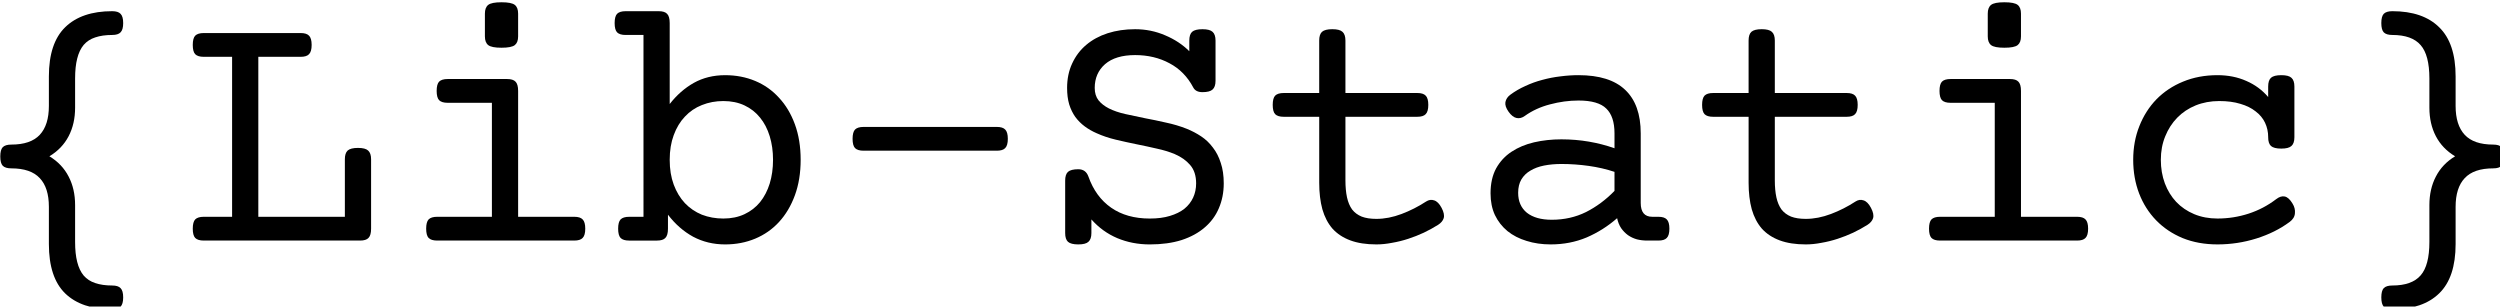 <?xml version="1.0" encoding="UTF-8" standalone="no"?>
<!-- Created with Inkscape (http://www.inkscape.org/) -->

<svg
   width="177.626mm"
   height="21.779mm"
   viewBox="0 0 177.626 21.779"
   version="1.1"
   id="svg5"
   sodipodi:docname="lib-static-text-cp-black.svg"
   inkscape:version="1.1.1 (3bf5ae0d25, 2021-09-20)"
   xmlns:inkscape="http://www.inkscape.org/namespaces/inkscape"
   xmlns:sodipodi="http://sodipodi.sourceforge.net/DTD/sodipodi-0.dtd"
   xmlns="http://www.w3.org/2000/svg"
   xmlns:svg="http://www.w3.org/2000/svg">
  <sodipodi:namedview
     id="namedview9"
     pagecolor="#ffffff"
     bordercolor="#666666"
     borderopacity="1.0"
     inkscape:pageshadow="2"
     inkscape:pageopacity="0.0"
     inkscape:pagecheckerboard="0"
     inkscape:document-units="mm"
     showgrid="false"
     inkscape:zoom="1.8232942"
     inkscape:cx="345.25421"
     inkscape:cy="29.342494"
     inkscape:window-width="2560"
     inkscape:window-height="1361"
     inkscape:window-x="2551"
     inkscape:window-y="-9"
     inkscape:window-maximized="1"
     inkscape:current-layer="svg5" />
  <defs
     id="defs2">
    <rect
       x="35.267"
       y="366.665"
       width="732.039"
       height="312.04"
       id="rect2102" />
  </defs>
  <g
     id="layer1"
     transform="translate(-11.898,-102.582)">
    <g
       aria-label="{Lib-Static}"
       transform="scale(0.265)"
       id="text2100"
       style="font-size:96px;line-height:1.25;white-space:pre;shape-inside:url(#rect2102)">
      <path
         d="m 58.143,429.008 q 3.422,2.062 5.156,5.438 1.734,3.328 1.734,7.641 v 9.891 q 0,3.141 0.562,5.344 0.562,2.25 1.734,3.656 1.219,1.406 3.094,2.016 1.922,0.656 4.547,0.656 1.594,0 2.25,0.703 0.703,0.703 0.703,2.484 0,1.781 -0.703,2.484 -0.656,0.703 -2.25,0.703 -8.203,0 -12.609,-4.266 -4.359,-4.266 -4.359,-13.219 v -9.984 q 0,-5.109 -2.438,-7.688 -2.438,-2.625 -7.641,-2.625 -1.594,0 -2.297,-0.703 -0.656,-0.703 -0.656,-2.484 0,-1.781 0.656,-2.484 0.703,-0.703 2.297,-0.703 5.203,0 7.641,-2.625 2.438,-2.625 2.438,-7.734 v -7.922 q 0,-8.906 4.359,-13.172 4.406,-4.312 12.609,-4.312 1.594,0 2.25,0.703 0.703,0.703 0.703,2.484 0,1.781 -0.703,2.484 -0.656,0.703 -2.25,0.703 -2.625,0 -4.547,0.656 -1.875,0.609 -3.094,2.016 -1.172,1.406 -1.734,3.656 -0.562,2.203 -0.562,5.344 v 7.828 q 0,4.312 -1.734,7.641 -1.734,3.328 -5.156,5.391 z"
         style="font-family:'Courier Prime';-inkscape-font-specification:'Courier Prime'"
         id="path16263" />
      <path
         d="m 107.127,402.336 h -7.594 q -1.594,0 -2.297,-0.703 -0.656,-0.703 -0.656,-2.484 0,-1.781 0.656,-2.484 0.703,-0.703 2.297,-0.703 h 25.969 q 1.594,0 2.25,0.703 0.703,0.703 0.703,2.484 0,1.781 -0.703,2.484 -0.656,0.703 -2.25,0.703 H 114.158 v 42.891 h 23.203 v -15.422 q 0,-1.641 0.75,-2.344 0.797,-0.703 2.766,-0.703 1.969,0 2.719,0.703 0.797,0.703 0.797,2.344 v 18.609 q 0,1.781 -0.703,2.484 -0.656,0.703 -2.25,0.703 H 99.533 q -1.594,0 -2.297,-0.703 -0.656,-0.703 -0.656,-2.484 0,-1.781 0.656,-2.484 0.703,-0.703 2.297,-0.703 h 7.594 z"
         style="font-family:'Courier Prime';-inkscape-font-specification:'Courier Prime'"
         id="path16265" />
      <path
         d="m 176.783,414.664 h -11.859 q -1.594,0 -2.297,-0.703 -0.656,-0.703 -0.656,-2.484 0,-1.781 0.656,-2.484 0.703,-0.703 2.297,-0.703 h 15.938 q 1.594,0 2.25,0.703 0.703,0.703 0.703,2.484 v 33.75 h 15.047 q 1.594,0 2.25,0.703 0.703,0.703 0.703,2.484 0,1.781 -0.703,2.484 -0.656,0.703 -2.25,0.703 h -36.75 q -1.594,0 -2.297,-0.703 -0.656,-0.703 -0.656,-2.484 0,-1.781 0.656,-2.484 0.703,-0.703 2.297,-0.703 h 14.672 z m 7.031,-17.812 q 0,1.641 -0.891,2.344 -0.891,0.703 -3.562,0.703 -2.672,0 -3.562,-0.703 -0.891,-0.703 -0.891,-2.344 v -6.094 q 0,-1.641 0.891,-2.344 0.891,-0.703 3.562,-0.703 2.672,0 3.562,0.703 0.891,0.703 0.891,2.344 z"
         style="font-family:'Courier Prime';-inkscape-font-specification:'Courier Prime'"
         id="path16267" />
      <path
         d="m 217.424,396.477 h -4.781 q -1.594,0 -2.297,-0.703 -0.656,-0.703 -0.656,-2.484 0,-1.781 0.656,-2.484 0.703,-0.703 2.297,-0.703 h 8.859 q 1.594,0 2.25,0.703 0.703,0.703 0.703,2.484 v 21.703 q 2.812,-3.609 6.469,-5.672 3.703,-2.062 8.391,-2.062 4.359,0 8.062,1.547 3.703,1.547 6.375,4.5 2.719,2.906 4.266,7.125 1.547,4.219 1.547,9.516 0,5.297 -1.547,9.516 -1.547,4.219 -4.266,7.172 -2.672,2.906 -6.375,4.453 -3.703,1.547 -8.062,1.547 -4.688,0 -8.578,-2.062 -3.844,-2.109 -6.75,-5.906 v 3.75 q 0,1.781 -0.703,2.484 -0.656,0.703 -2.25,0.703 h -7.453 q -1.594,0 -2.297,-0.703 -0.656,-0.703 -0.656,-2.484 0,-1.781 0.656,-2.484 0.703,-0.703 2.297,-0.703 h 3.844 z m 7.031,33.469 q 0,3.75 1.078,6.656 1.078,2.906 3,4.969 1.922,2.016 4.547,3.094 2.672,1.031 5.766,1.031 3.188,0 5.672,-1.172 2.484,-1.172 4.172,-3.234 1.688,-2.109 2.578,-4.969 0.891,-2.906 0.891,-6.375 0,-3.422 -0.891,-6.328 -0.891,-2.906 -2.578,-4.969 -1.688,-2.109 -4.172,-3.281 -2.484,-1.172 -5.672,-1.172 -3.094,0 -5.766,1.078 -2.625,1.031 -4.547,3.094 -1.922,2.016 -3,4.969 -1.078,2.906 -1.078,6.609 z"
         style="font-family:'Courier Prime';-inkscape-font-specification:'Courier Prime'"
         id="path16269" />
      <path
         d="m 312.158,421.133 q 1.594,0 2.25,0.703 0.703,0.703 0.703,2.484 0,1.781 -0.703,2.484 -0.656,0.703 -2.25,0.703 h -35.719 q -1.594,0 -2.297,-0.703 -0.656,-0.703 -0.656,-2.484 0,-1.781 0.656,-2.484 0.703,-0.703 2.297,-0.703 z"
         style="font-family:'Courier Prime';-inkscape-font-specification:'Courier Prime'"
         id="path16271" />
      <path
         d="m 337.518,449.586 q 0,1.641 -0.797,2.344 -0.75,0.703 -2.719,0.703 -1.969,0 -2.766,-0.703 -0.75,-0.703 -0.75,-2.344 v -14.062 q 0,-1.641 0.75,-2.344 0.797,-0.703 2.766,-0.703 2.016,0 2.719,1.969 1.922,5.438 6.094,8.344 4.172,2.906 10.359,2.906 3.094,0 5.391,-0.703 2.344,-0.703 3.891,-1.922 1.547,-1.266 2.344,-3 0.797,-1.734 0.797,-3.797 0,-3.094 -1.594,-4.922 -1.547,-1.828 -4.172,-2.953 -2.156,-0.891 -4.781,-1.453 -2.625,-0.609 -5.438,-1.172 -2.766,-0.562 -5.531,-1.219 -2.766,-0.656 -5.156,-1.734 -1.734,-0.75 -3.188,-1.828 -1.453,-1.078 -2.531,-2.531 -1.031,-1.453 -1.641,-3.375 -0.562,-1.922 -0.562,-4.406 0,-3.656 1.359,-6.562 1.359,-2.953 3.75,-4.969 2.438,-2.062 5.766,-3.141 3.375,-1.078 7.359,-1.078 4.266,0 8.062,1.641 3.797,1.594 6.469,4.266 v -2.859 q 0,-1.641 0.75,-2.344 0.797,-0.703 2.766,-0.703 1.969,0 2.719,0.703 0.797,0.703 0.797,2.344 v 10.781 q 0,1.641 -0.797,2.344 -0.75,0.703 -2.719,0.703 -1.781,0 -2.438,-1.219 -2.297,-4.359 -6.375,-6.516 -4.078,-2.203 -9.234,-2.203 -5.25,0 -8.062,2.438 -2.766,2.438 -2.766,6.375 0,2.016 1.031,3.328 1.031,1.266 2.766,2.156 1.875,0.938 4.359,1.5 2.531,0.562 5.297,1.125 2.766,0.516 5.625,1.172 2.906,0.609 5.531,1.641 2.109,0.844 3.938,2.062 1.828,1.219 3.141,3 1.359,1.734 2.109,4.125 0.797,2.344 0.797,5.484 0,3.609 -1.312,6.656 -1.266,3 -3.797,5.156 -2.484,2.156 -6.188,3.375 -3.703,1.172 -8.531,1.172 -4.688,0 -8.719,-1.688 -3.984,-1.688 -6.938,-5.016 z"
         style="font-family:'Courier Prime';-inkscape-font-specification:'Courier Prime'"
         id="path16273" />
      <path
         d="m 398.596,412.039 v -14.062 q 0,-1.641 0.75,-2.344 0.797,-0.703 2.766,-0.703 1.969,0 2.719,0.703 0.797,0.703 0.797,2.344 v 14.062 h 19.266 q 1.594,0 2.25,0.703 0.703,0.703 0.703,2.484 0,1.781 -0.703,2.484 -0.656,0.703 -2.25,0.703 h -19.266 v 17.062 q 0,2.578 0.422,4.547 0.422,1.922 1.359,3.234 0.984,1.266 2.578,1.922 1.594,0.609 3.938,0.609 3.281,0 6.75,-1.312 3.469,-1.312 6.562,-3.328 1.078,-0.703 2.156,-0.328 1.125,0.328 2.016,2.016 0.891,1.688 0.562,2.766 -0.328,1.031 -1.5,1.781 -1.781,1.125 -3.844,2.109 -2.016,0.938 -4.172,1.641 -2.156,0.703 -4.359,1.078 -2.156,0.422 -4.172,0.422 -4.078,0 -6.984,-1.078 -2.906,-1.078 -4.781,-3.141 -1.828,-2.109 -2.719,-5.203 -0.844,-3.094 -0.844,-7.125 v -17.672 h -9.516 q -1.594,0 -2.297,-0.703 -0.656,-0.703 -0.656,-2.484 0,-1.781 0.656,-2.484 0.703,-0.703 2.297,-0.703 z"
         style="font-family:'Courier Prime';-inkscape-font-specification:'Courier Prime'"
         id="path16275" />
      <path
         d="m 489.533,445.227 q 1.594,0 2.25,0.703 0.703,0.703 0.703,2.484 0,1.781 -0.703,2.484 -0.656,0.703 -2.25,0.703 h -3 q -1.453,0 -2.766,-0.328 -1.312,-0.375 -2.391,-1.125 -1.031,-0.75 -1.828,-1.875 -0.75,-1.125 -1.078,-2.672 -3.703,3.234 -8.156,5.156 -4.453,1.875 -9.656,1.875 -3.516,0 -6.469,-0.938 -2.953,-0.891 -5.109,-2.625 -2.156,-1.781 -3.375,-4.312 -1.172,-2.531 -1.172,-5.812 0,-3.938 1.5,-6.703 1.547,-2.766 4.125,-4.453 2.625,-1.734 6.047,-2.531 3.469,-0.797 7.312,-0.797 3.797,0 7.359,0.609 3.562,0.609 6.891,1.781 v -3.984 q 0,-4.547 -2.203,-6.656 -2.156,-2.156 -7.453,-2.156 -3.797,0 -7.641,1.031 -3.797,0.984 -6.75,3.094 -1.078,0.797 -2.203,0.562 -1.125,-0.234 -2.156,-1.688 -1.031,-1.453 -0.844,-2.578 0.234,-1.172 1.312,-1.969 1.828,-1.359 4.031,-2.344 2.203,-1.031 4.547,-1.641 2.391,-0.656 4.828,-0.938 2.484,-0.328 4.875,-0.328 8.391,0 12.516,3.938 4.172,3.938 4.172,11.672 v 18.656 q 0,3.703 3.094,3.703 z m -11.766,-12.047 q -3.234,-1.078 -6.891,-1.594 -3.656,-0.516 -7.312,-0.516 -2.531,0 -4.688,0.422 -2.109,0.422 -3.656,1.359 -1.547,0.891 -2.438,2.391 -0.844,1.453 -0.844,3.562 0,3.422 2.344,5.344 2.391,1.875 6.656,1.875 5.016,0 9.188,-2.062 4.172,-2.109 7.641,-5.672 z"
         style="font-family:'Courier Prime';-inkscape-font-specification:'Courier Prime'"
         id="path16277" />
      <path
         d="m 513.721,412.039 v -14.062 q 0,-1.641 0.75,-2.344 0.797,-0.703 2.766,-0.703 1.969,0 2.719,0.703 0.797,0.703 0.797,2.344 v 14.062 h 19.266 q 1.594,0 2.25,0.703 0.703,0.703 0.703,2.484 0,1.781 -0.703,2.484 -0.656,0.703 -2.25,0.703 h -19.266 v 17.062 q 0,2.578 0.422,4.547 0.422,1.922 1.359,3.234 0.984,1.266 2.578,1.922 1.594,0.609 3.938,0.609 3.281,0 6.75,-1.312 3.469,-1.312 6.562,-3.328 1.078,-0.703 2.156,-0.328 1.125,0.328 2.016,2.016 0.891,1.688 0.562,2.766 -0.328,1.031 -1.5,1.781 -1.781,1.125 -3.844,2.109 -2.016,0.938 -4.172,1.641 -2.156,0.703 -4.359,1.078 -2.156,0.422 -4.172,0.422 -4.078,0 -6.984,-1.078 -2.906,-1.078 -4.781,-3.141 -1.828,-2.109 -2.719,-5.203 -0.844,-3.094 -0.844,-7.125 v -17.672 h -9.516 q -1.594,0 -2.297,-0.703 -0.656,-0.703 -0.656,-2.484 0,-1.781 0.656,-2.484 0.703,-0.703 2.297,-0.703 z"
         style="font-family:'Courier Prime';-inkscape-font-specification:'Courier Prime'"
         id="path16279" />
      <path
         d="m 579.721,414.664 h -11.859 q -1.594,0 -2.297,-0.703 -0.656,-0.703 -0.656,-2.484 0,-1.781 0.656,-2.484 0.703,-0.703 2.297,-0.703 h 15.938 q 1.594,0 2.25,0.703 0.703,0.703 0.703,2.484 v 33.75 h 15.047 q 1.594,0 2.25,0.703 0.703,0.703 0.703,2.484 0,1.781 -0.703,2.484 -0.656,0.703 -2.25,0.703 h -36.75 q -1.594,0 -2.297,-0.703 -0.656,-0.703 -0.656,-2.484 0,-1.781 0.656,-2.484 0.703,-0.703 2.297,-0.703 h 14.672 z m 7.031,-17.812 q 0,1.641 -0.891,2.344 -0.891,0.703 -3.562,0.703 -2.672,0 -3.562,-0.703 -0.891,-0.703 -0.891,-2.344 v -6.094 q 0,-1.641 0.891,-2.344 0.891,-0.703 3.562,-0.703 2.672,0 3.562,0.703 0.891,0.703 0.891,2.344 z"
         style="font-family:'Courier Prime';-inkscape-font-specification:'Courier Prime'"
         id="path16281" />
      <path
         d="m 653.033,423.898 q 0,-2.109 -0.844,-3.891 -0.844,-1.781 -2.531,-3.047 -1.641,-1.312 -4.078,-2.016 -2.438,-0.75 -5.672,-0.75 -3.422,0 -6.328,1.172 -2.859,1.172 -4.922,3.281 -2.062,2.109 -3.234,5.016 -1.172,2.859 -1.172,6.281 0,3.422 1.078,6.328 1.078,2.859 3.047,4.969 2.016,2.109 4.828,3.281 2.812,1.172 6.234,1.172 4.312,0 8.344,-1.312 4.031,-1.312 7.406,-3.891 1.219,-0.938 2.297,-0.703 1.078,0.234 2.062,1.875 0.797,1.266 0.656,2.625 -0.094,1.359 -1.453,2.344 -3.797,2.812 -8.859,4.406 -5.062,1.594 -10.453,1.594 -5.156,0 -9.328,-1.688 -4.172,-1.734 -7.125,-4.781 -2.953,-3.047 -4.547,-7.172 -1.594,-4.172 -1.594,-9.047 0,-4.875 1.641,-9 1.641,-4.172 4.594,-7.219 3,-3.047 7.125,-4.734 4.172,-1.734 9.234,-1.734 4.266,0 7.734,1.547 3.469,1.5 5.859,4.312 v -2.812 q 0,-1.641 0.75,-2.344 0.797,-0.703 2.766,-0.703 1.969,0 2.719,0.703 0.797,0.703 0.797,2.344 v 13.594 q 0,1.641 -0.797,2.344 -0.75,0.703 -2.719,0.703 -1.969,0 -2.766,-0.703 -0.75,-0.703 -0.75,-2.344 z"
         style="font-family:'Courier Prime';-inkscape-font-specification:'Courier Prime'"
         id="path16283" />
      <path
         d="m 703.143,429.008 q -3.422,-2.062 -5.156,-5.391 -1.734,-3.328 -1.734,-7.641 v -7.828 q 0,-6.281 -2.344,-8.953 -2.344,-2.719 -7.594,-2.719 -1.594,0 -2.297,-0.703 -0.656,-0.703 -0.656,-2.484 0,-1.781 0.656,-2.484 0.703,-0.703 2.297,-0.703 8.203,0 12.562,4.312 4.406,4.266 4.406,13.172 v 7.922 q 0,5.109 2.438,7.734 2.438,2.625 7.641,2.625 1.594,0 2.25,0.703 0.703,0.703 0.703,2.484 0,1.781 -0.703,2.484 -0.656,0.703 -2.25,0.703 -5.203,0 -7.641,2.625 -2.438,2.578 -2.438,7.688 v 9.984 q 0,8.953 -4.406,13.219 -4.359,4.266 -12.562,4.266 -1.594,0 -2.297,-0.703 -0.656,-0.703 -0.656,-2.484 0,-1.781 0.656,-2.484 0.703,-0.703 2.297,-0.703 5.25,0 7.594,-2.719 2.344,-2.672 2.344,-8.953 v -9.891 q 0,-4.312 1.734,-7.641 1.734,-3.375 5.156,-5.438 z"
         style="font-family:'Courier Prime';-inkscape-font-specification:'Courier Prime'"
         id="path16285" />
    </g>
  </g>
</svg>
